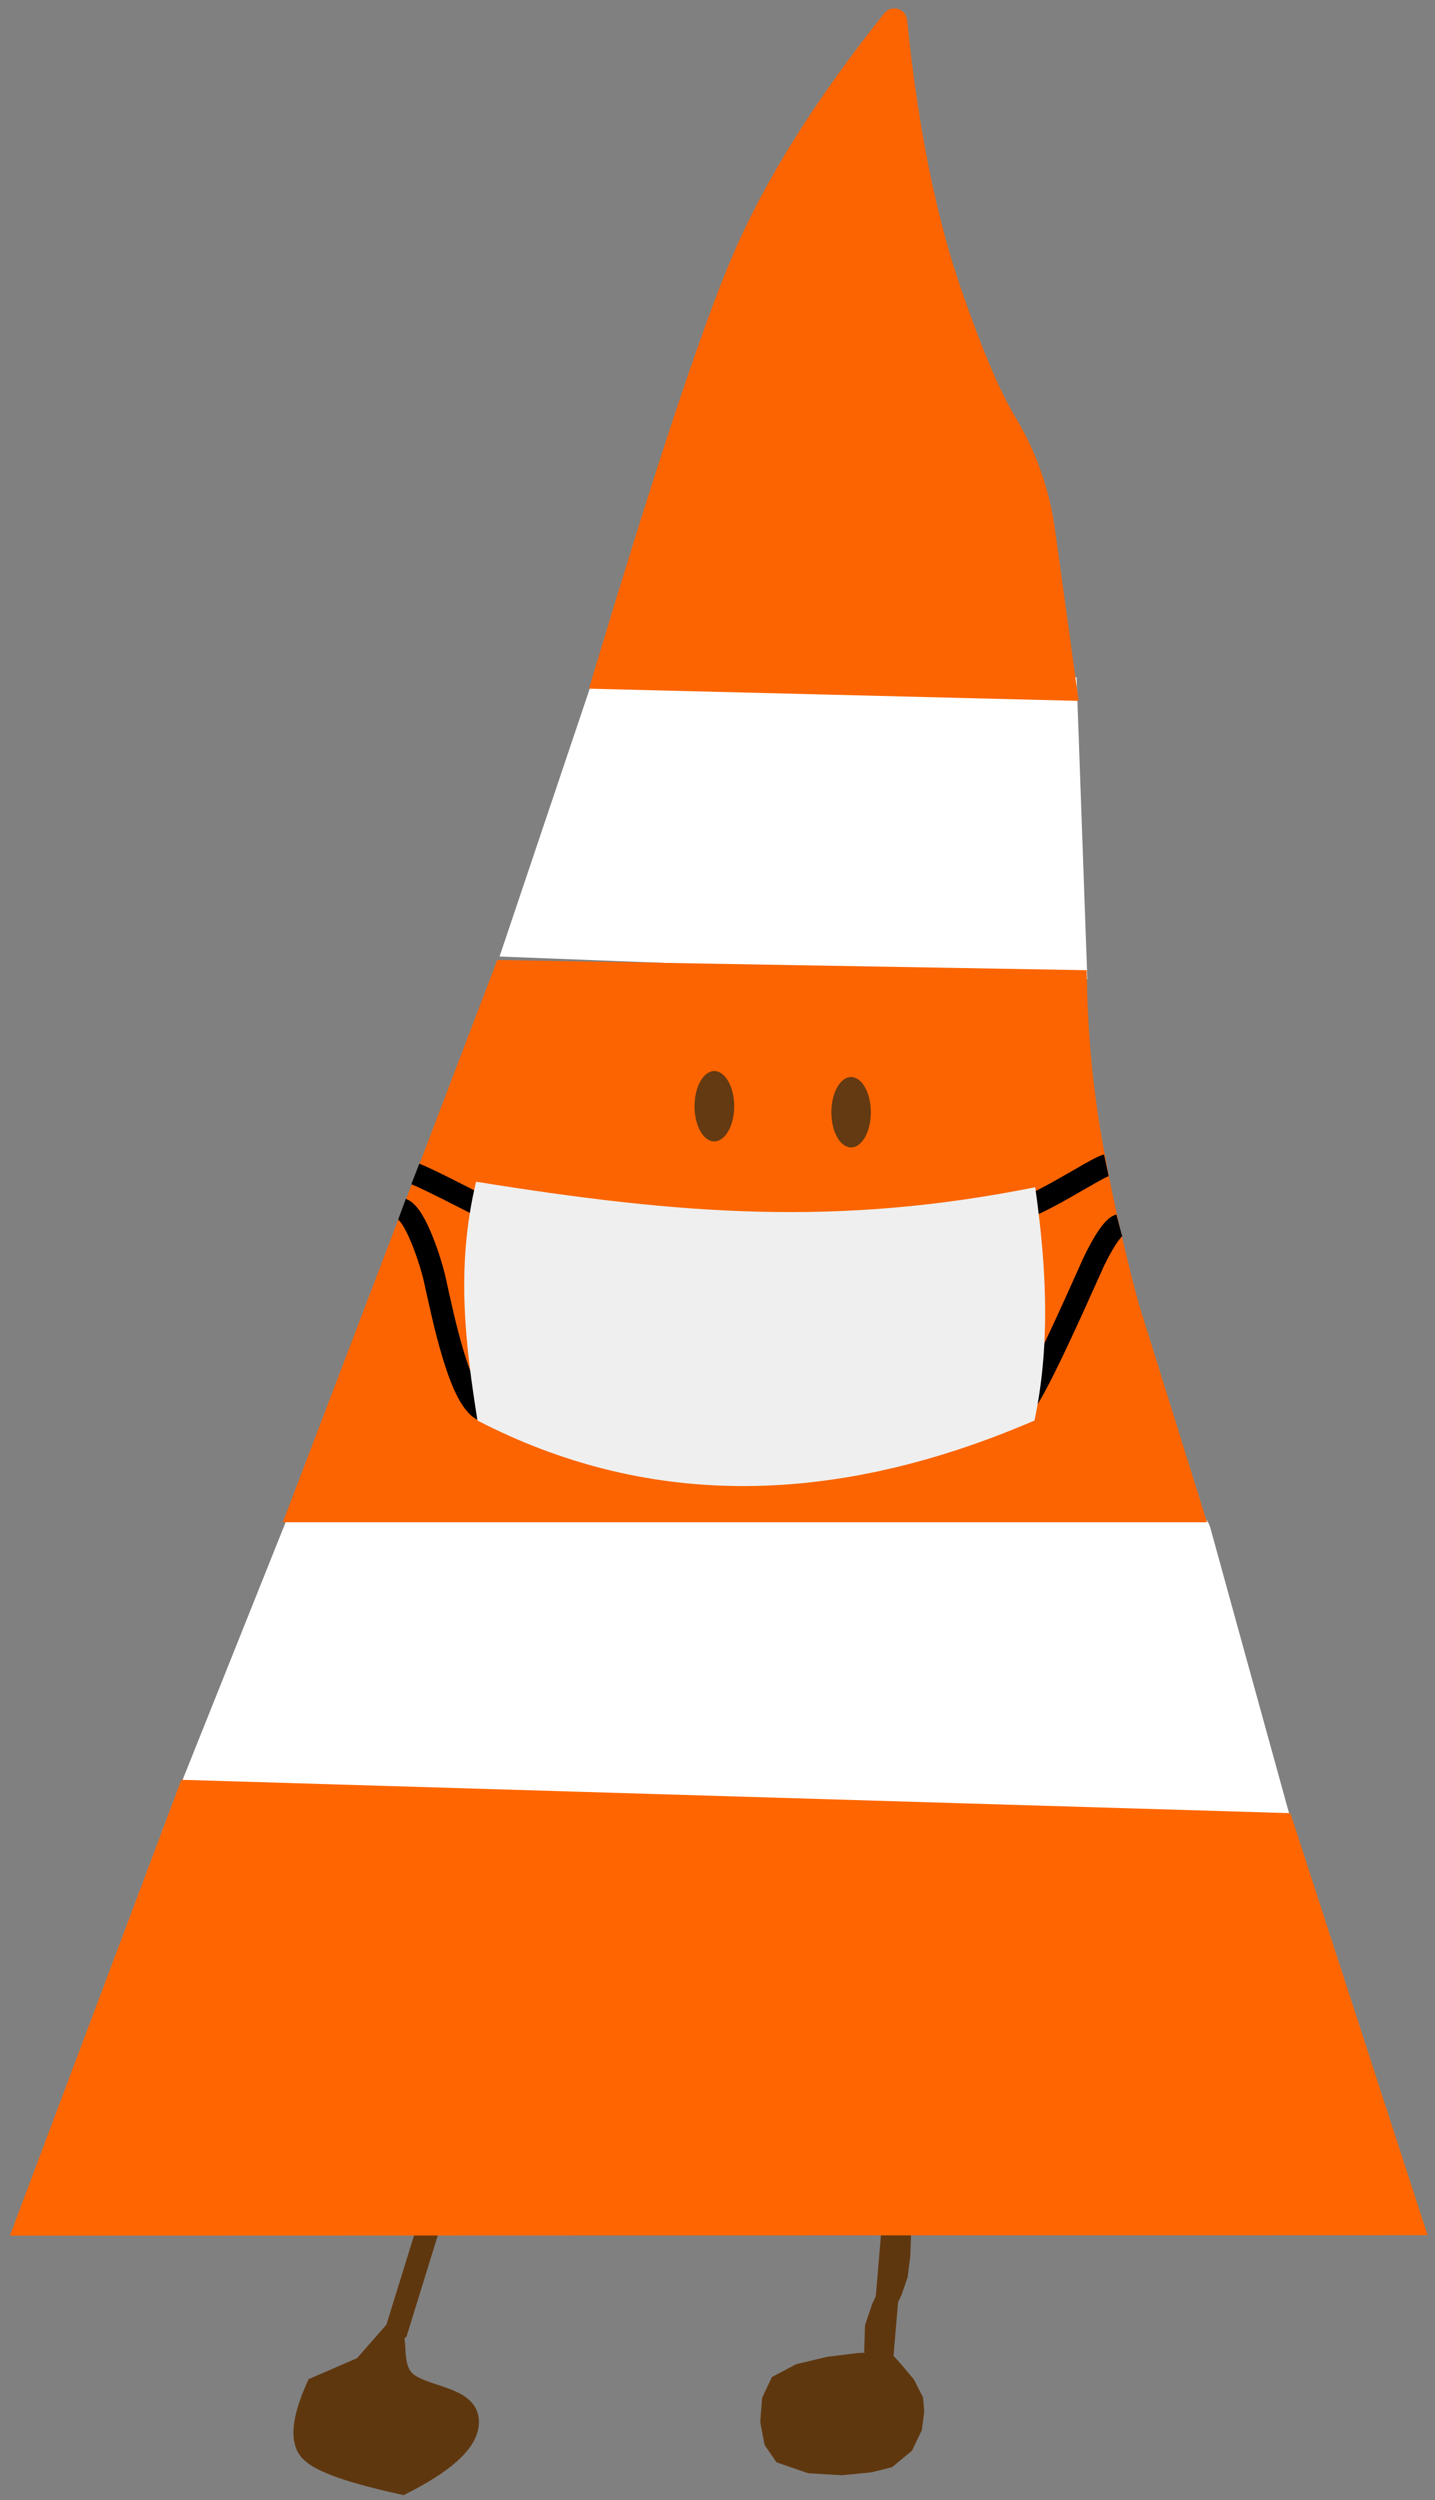 <?xml version="1.0" encoding="UTF-8" standalone="no"?>
<svg
   xmlns:dc="http://purl.org/dc/elements/1.1/"
   xmlns:cc="http://creativecommons.org/ns#"
   xmlns:rdf="http://www.w3.org/1999/02/22-rdf-syntax-ns#"
   xmlns:svg="http://www.w3.org/2000/svg"
   xmlns="http://www.w3.org/2000/svg"
   xmlns:xlink="http://www.w3.org/1999/xlink"
   xmlns:sodipodi="http://sodipodi.sourceforge.net/DTD/sodipodi-0.dtd"
   xmlns:inkscape="http://www.inkscape.org/namespaces/inkscape"
   version="1.1"
   preserveAspectRatio="xMidYMid meet"
   viewBox="0 0 65 113.21"
   width="65"
   height="113.21"
   id="svg119"
   sodipodi:docname="coronaConeGod.svg"
   inkscape:label="coneGod"
   inkscape:version="0.92.5 (2060ec1f9f, 2020-04-08)">
  <rect x="0" y="0" width="65" height="113.21" fill="#808080" stroke="none"/>
  <sodipodi:namedview
     pagecolor="#ffffff"
     bordercolor="#666666"
     borderopacity="1"
     objecttolerance="10"
     gridtolerance="10"
     guidetolerance="10"
     inkscape:pageopacity="0"
     inkscape:pageshadow="2"
     inkscape:window-width="1920"
     inkscape:window-height="1017"
     id="namedview121"
     showgrid="true"
     inkscape:snap-grids="true"
     inkscape:snap-page="true"
     inkscape:snap-smooth-nodes="false"
     inkscape:object-nodes="true"
     showguides="true"
     inkscape:snap-center="true"
     inkscape:snap-midpoints="false"
     inkscape:snap-others="true"
     inkscape:snap-object-midpoints="true"
     inkscape:snap-perpendicular="false"
     inkscape:snap-bbox="true"
     inkscape:zoom="5.6568543"
     inkscape:cx="-40.535837"
     inkscape:cy="40.77075"
     inkscape:window-x="-8"
     inkscape:window-y="-8"
     inkscape:window-maximized="1"
     inkscape:current-layer="svg119" />
  <defs
     id="defs23">
    <path
       d="M35.2 105.82L34.88 106.49L34.81 107.38L34.97 108.21L35.34 108.74L36.52 109.14L37.9 109.22L39.13 109.1L39.89 108.91L40.59 108.34L40.94 107.62L41.03 106.94L40.99 106.48L40.66 105.84L40.14 105.23L39.64 104.68L39.39 104.23L39.42 103.29L39.71 102.45L40.07 101.69L40.31 101.01L40.42 100.15L40.45 99.35L40.39 98.58L40.25 97.86L39.65 104.86L38.65 104.91L37.33 105.07L36.06 105.37L36.06 105.37L35.2 105.82Z"
       id="k1u5trRSZM" />
    <path
       d="M13.88 68.44C34.84 68.37 47.95 68.33 53.19 68.32C53.4 68.32 53.59 68.46 53.65 68.66C54.11 70.3 55.25 74.4 57.09 80.96L8.66 81.31L13.88 68.44Z"
       id="a5sxWz61J" />
    <path
       d="M18.03 103.68C18.34 103.86 17.89 105.23 18.85 105.82C19.82 106.42 21.58 106.41 21.4 107.56C21.28 108.33 20.32 109.16 18.53 110.06C16.32 109.58 14.98 109.12 14.53 108.68C14.07 108.25 14.15 107.33 14.78 105.93L16.84 105.05L18.28 103.43L19.65 99.06"
       id="g1embFq4Df" />
    <path
       d=""
       id="eqcl297R" />
    <path
       d="M63.02 98.79L57.3 81.44L9.14 80.01L1.97 98.81L63.02 98.79Z"
       id="bxGcjDzi" />
    <path
       d=""
       id="eJHMtbuAE" />
    <path
       d="M48.2 44.19L47.76 32.03C43.16 31.38 40.47 31.08 39.7 31.13C39.27 31.15 38.85 31.32 38.45 31.64C37.89 32.08 37.21 32.32 36.5 32.33C35.26 32.34 32.16 32.38 27.2 32.44L23.51 43.25L48.2 44.19Z"
       id="c77D2s21P" />
    <path
       d="M33.53 13.5C34.93 10.26 37.14 6.78 40.16 3.05C40.2 3 40.28 3.02 40.28 3.08C40.77 7.82 41.59 11.81 42.74 15.04C43.64 17.59 44.43 19.41 45.1 20.51C45.99 21.95 46.57 23.57 46.8 25.25C46.93 26.16 47.25 28.44 47.76 32.1L27.43 31.6C30.17 22.61 32.2 16.58 33.53 13.5Z"
       id="a37FkO6ZWE" />
    <path
       d="M14 67.81L23.06 44.38L48.2 44.81C48.25 47.34 48.5 49.77 48.94 52.13C49.38 54.48 49.9 56.75 50.5 58.94L53.31 67.81L14 67.81Z"
       id="a3xgrE1iPE" />
    <path
       d="M32.26 51.13L32.07 49.75"
       id="e5DeqZL76q" />
    <path
       d="M27.13 60.65C28.15 61.33 28.79 61.76 29.04 61.93C31.54 63.59 34.76 63.67 37.33 62.13C37.77 61.86 38.87 61.2 40.63 60.14"
       id="b2uzggUgLy" />
    <path
       d="M33.16 50.23C33.16 51.07 32.76 51.76 32.28 51.76C31.8 51.76 31.41 51.07 31.41 50.23C31.41 49.39 31.8 48.7 32.28 48.7C32.76 48.7 33.16 49.39 33.16 50.23Z"
       id="bmcvOxsaS" />
    <path
       d="M39.18 50.49C39.18 51.34 38.79 52.02 38.31 52.02C37.83 52.02 37.44 51.34 37.44 50.49C37.44 49.65 37.83 48.96 38.31 48.96C38.79 48.96 39.18 49.65 39.18 50.49Z"
       id="aBVRm10BE" />
  </defs>
  <g
     id="g8724"
     transform="matrix(1.028,0,0,1.042,-0.831,-2.247)"
     inkscape:label="g8724"
     style="display:inline"
     sodipodi:insensitive="true">
    <g
       id="g31">
      <use
         height="100%"
         width="100%"
         y="0"
         x="0"
         style="opacity:1;fill:#5f370f;fill-opacity:1"
         id="use25"
         xlink:href="#k1u5trRSZM" />
      <g
         id="g29">
        <use
           height="100%"
           width="100%"
           y="0"
           x="0"
           style="opacity:1;fill-opacity:0;stroke:#5f370f;stroke-width:1;stroke-opacity:1"
           id="use27"
           xlink:href="#k1u5trRSZM" />
      </g>
    </g>
    <g
       id="g39">
      <use
         height="100%"
         width="100%"
         y="0"
         x="0"
         style="opacity:1;fill:#ffffff;fill-opacity:1"
         id="use33"
         xlink:href="#a5sxWz61J" />
      <g
         id="g37">
        <use
           height="100%"
           width="100%"
           y="0"
           x="0"
           style="opacity:1;fill-opacity:0;stroke:#ffffff;stroke-width:1;stroke-opacity:1"
           id="use35"
           xlink:href="#a5sxWz61J" />
      </g>
    </g>
    <g
       id="g47">
      <use
         height="100%"
         width="100%"
         y="0"
         x="0"
         style="opacity:1;fill:#5f370f;fill-opacity:1"
         id="use41"
         xlink:href="#g1embFq4Df" />
      <g
         id="g45">
        <use
           height="100%"
           width="100%"
           y="0"
           x="0"
           style="opacity:1;fill-opacity:0;stroke:#5f370f;stroke-width:1;stroke-opacity:1"
           id="use43"
           xlink:href="#g1embFq4Df" />
      </g>
    </g>
    <g
       id="g55">
      <use
         height="100%"
         width="100%"
         y="0"
         x="0"
         style="opacity:1;fill:#ff6600;fill-opacity:1"
         id="use49"
         xlink:href="#eqcl297R" />
      <g
         id="g53">
        <use
           height="100%"
           width="100%"
           y="0"
           x="0"
           style="opacity:1;fill-opacity:0;stroke:#fb6400;stroke-width:1;stroke-opacity:1"
           id="use51"
           xlink:href="#eqcl297R" />
      </g>
    </g>
    <g
       id="g63">
      <use
         height="100%"
         width="100%"
         y="0"
         x="0"
         style="opacity:1;fill:#ff6600;fill-opacity:1"
         id="use57"
         xlink:href="#bxGcjDzi" />
      <g
         id="g61">
        <use
           height="100%"
           width="100%"
           y="0"
           x="0"
           style="opacity:1;fill-opacity:0;stroke:#ff6600;stroke-width:1;stroke-opacity:1"
           id="use59"
           xlink:href="#bxGcjDzi" />
      </g>
    </g>
    <g
       id="g69">
      <g
         id="g67">
        <use
           height="100%"
           width="100%"
           y="0"
           x="0"
           style="opacity:1;fill-opacity:0;stroke:#ffffff;stroke-width:1;stroke-opacity:1"
           id="use65"
           xlink:href="#eJHMtbuAE" />
      </g>
    </g>
    <g
       id="g77">
      <use
         height="100%"
         width="100%"
         y="0"
         x="0"
         style="opacity:1;fill:#ffffff;fill-opacity:1"
         id="use71"
         xlink:href="#c77D2s21P" />
      <g
         id="g75">
        <use
           height="100%"
           width="100%"
           y="0"
           x="0"
           style="opacity:1;fill-opacity:0;stroke:#ffffff;stroke-width:1;stroke-opacity:1"
           id="use73"
           xlink:href="#c77D2s21P" />
      </g>
    </g>
    <g
       id="g85">
      <use
         height="100%"
         width="100%"
         y="0"
         x="0"
         style="opacity:1;fill:#fb6400;fill-opacity:1"
         id="use79"
         xlink:href="#a37FkO6ZWE" />
      <g
         id="g83">
        <use
           height="100%"
           width="100%"
           y="0"
           x="0"
           style="opacity:1;fill-opacity:0;stroke:#fb6400;stroke-width:1;stroke-opacity:1"
           id="use81"
           xlink:href="#a37FkO6ZWE" />
      </g>
    </g>
    <g
       id="g93">
      <use
         height="100%"
         width="100%"
         y="0"
         x="0"
         style="opacity:1;fill:#fb6400;fill-opacity:1"
         id="use87"
         xlink:href="#a3xgrE1iPE" />
      <g
         id="g91">
        <use
           height="100%"
           width="100%"
           y="0"
           x="0"
           style="opacity:1;fill-opacity:0;stroke:#fb6400;stroke-width:1;stroke-opacity:1"
           id="use89"
           xlink:href="#a3xgrE1iPE" />
      </g>
    </g>
    <g
       id="g99">
      <g
         id="g97">
        <use
           height="100%"
           width="100%"
           y="0"
           x="0"
           style="opacity:0.5;fill-opacity:0;stroke:#633a12;stroke-width:1;stroke-opacity:1"
           id="use95"
           xlink:href="#e5DeqZL76q" />
      </g>
    </g>
    <g
       id="g105">
      <g
         id="g103">
        <use
           height="100%"
           width="100%"
           y="0"
           x="0"
           style="opacity:1;fill-opacity:0;stroke:#633a12;stroke-width:1;stroke-opacity:1"
           id="use101"
           xlink:href="#b2uzggUgLy" />
      </g>
    </g>
    <g
       id="g109">
      <use
         height="100%"
         width="100%"
         y="0"
         x="0"
         style="opacity:1;fill:#633a12;fill-opacity:1"
         id="use107"
         xlink:href="#bmcvOxsaS" />
    </g>
    <g
       id="g113"
       style="display:inline">
      <use
         height="100%"
         width="100%"
         y="0"
         x="0"
         style="opacity:1;fill:#633a12;fill-opacity:1"
         id="use111"
         xlink:href="#aBVRm10BE" />
    </g>
  </g>
  <g
     id="g8976"
     sodipodi:insensitive="true">
    <path
       sodipodi:nodetypes="cc"
       inkscape:connector-curvature="0"
       id="path8728"
       d="m 45.918,54.798 c 0.844,0.03 3.723,-1.93 4.195,-2.031"
       style="fill:#ffffff;stroke:#000000;stroke-width:1px;stroke-linecap:butt;stroke-linejoin:miter;stroke-opacity:1" />
    <path
       sodipodi:nodetypes="csc"
       inkscape:connector-curvature="0"
       id="path8734"
       d="m 46.297,63.738 c 0.384,-0.551 0.837,-1.196 3.212,-6.529 0.109,-0.244 0.78,-1.624 1.187,-1.731"
       style="fill:none;stroke:#000000;stroke-width:1;stroke-linecap:butt;stroke-linejoin:miter;stroke-miterlimit:4;stroke-dasharray:none;stroke-dashoffset:0;stroke-opacity:1;paint-order:normal" />
    <path
       sodipodi:nodetypes="cc"
       inkscape:connector-curvature="0"
       id="path8728-2"
       d="m 22.143,54.78 c -0.157,-0.033 -2.54,-1.312 -3.331,-1.621"
       style="fill:#ffffff;stroke:#000000;stroke-width:1px;stroke-linecap:butt;stroke-linejoin:miter;stroke-opacity:1" />
    <path
       sodipodi:nodetypes="csc"
       inkscape:connector-curvature="0"
       id="path8734-5"
       d="m 21.974,63.891 c -1.126,-0.292 -1.91,-4.314 -2.3,-6.037 -0.14,-0.617 -0.833,-2.868 -1.465,-3.1"
       style="fill:none;stroke:#000000;stroke-width:1px;stroke-linecap:butt;stroke-linejoin:round;stroke-opacity:1" />
    <path
       sodipodi:nodetypes="cccccc"
       inkscape:connector-curvature="0"
       id="rect8726"
       d="m 21.565,53.51 c 9.343,1.502 16.399,2.035 25.326,0.25 0.571,4.011 0.641,7.353 -0.032,10.563 -9.438,4.066 -17.793,3.849 -25.232,-10e-7 -0.546,-3.458 -0.99,-6.945 -0.062,-10.813 z"
       style="fill:#efefef;fill-opacity:1" />
  </g>
</svg>
